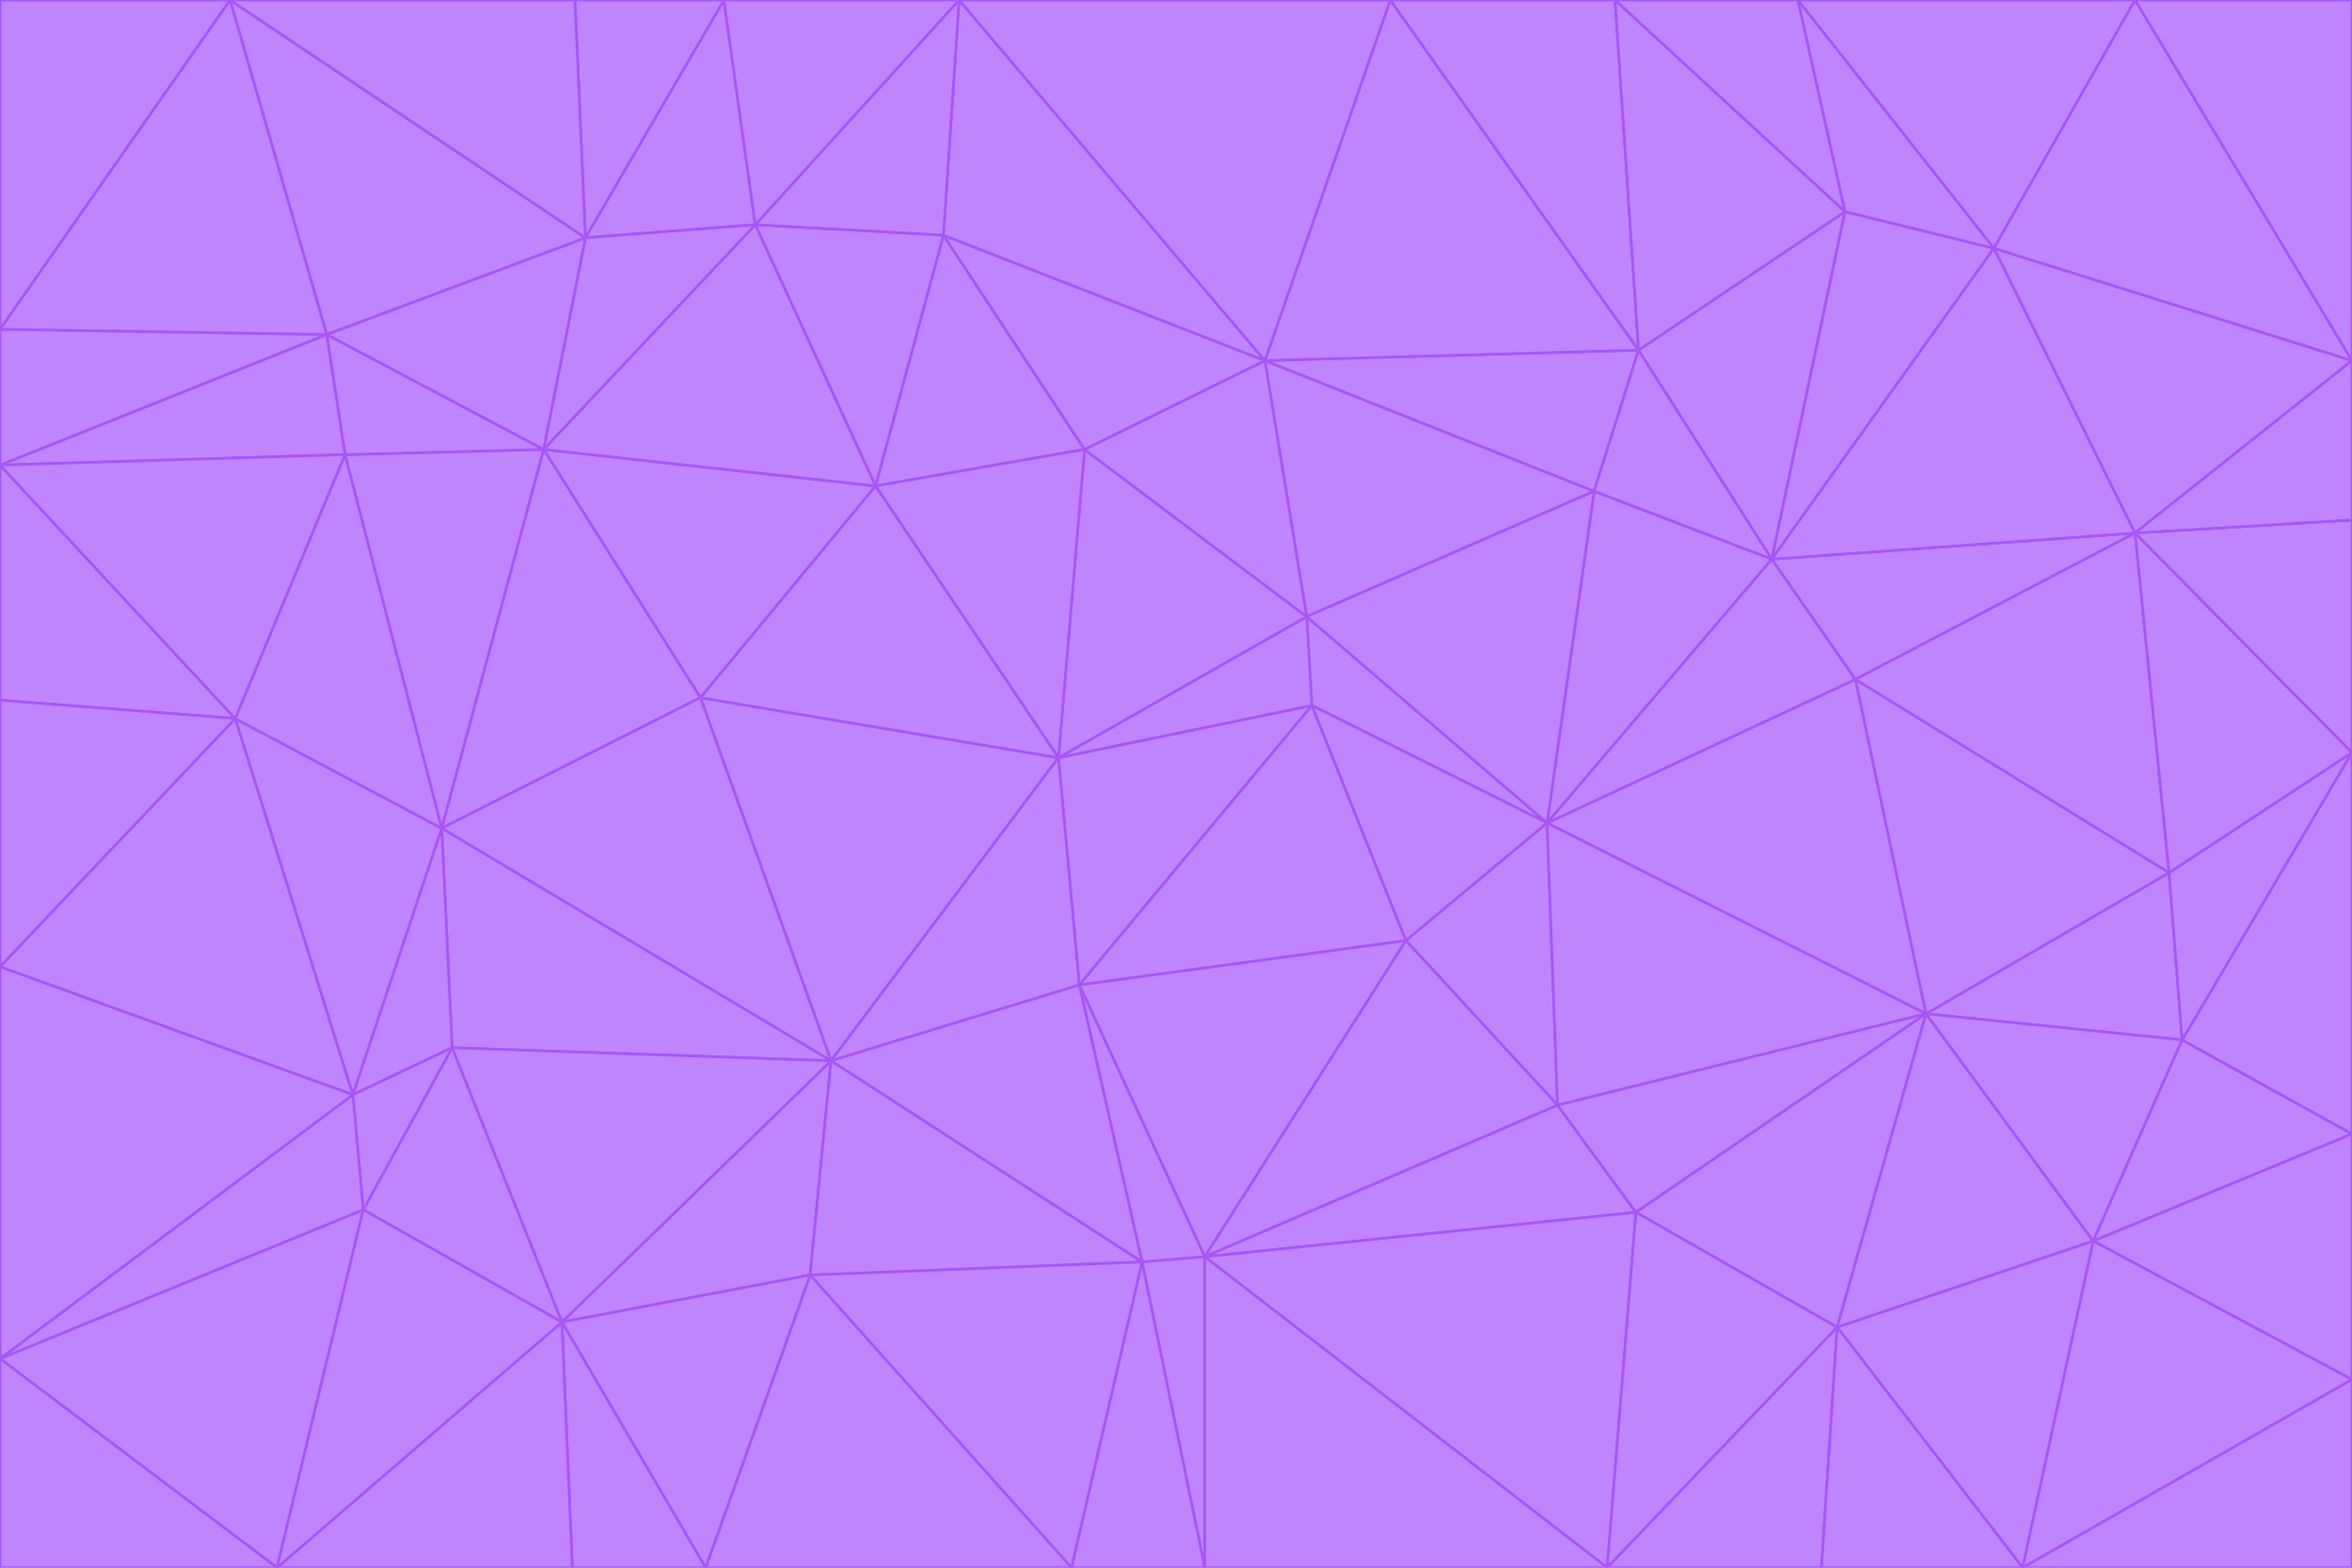 <svg id="visual" viewBox="0 0 900 600" width="900" height="600" xmlns="http://www.w3.org/2000/svg" xmlns:xlink="http://www.w3.org/1999/xlink" version="1.1"><g stroke-width="1" stroke-linejoin="bevel"><path d="M405 290L413 377L502 270Z" fill="#c084fc" stroke="#a855f7"></path><path d="M413 377L538 360L502 270Z" fill="#c084fc" stroke="#a855f7"></path><path d="M592 315L500 236L502 270Z" fill="#c084fc" stroke="#a855f7"></path><path d="M502 270L500 236L405 290Z" fill="#c084fc" stroke="#a855f7"></path><path d="M538 360L592 315L502 270Z" fill="#c084fc" stroke="#a855f7"></path><path d="M413 377L461 481L538 360Z" fill="#c084fc" stroke="#a855f7"></path><path d="M538 360L596 423L592 315Z" fill="#c084fc" stroke="#a855f7"></path><path d="M413 377L437 483L461 481Z" fill="#c084fc" stroke="#a855f7"></path><path d="M461 481L596 423L538 360Z" fill="#c084fc" stroke="#a855f7"></path><path d="M500 236L415 172L405 290Z" fill="#c084fc" stroke="#a855f7"></path><path d="M268 267L318 406L405 290Z" fill="#c084fc" stroke="#a855f7"></path><path d="M405 290L318 406L413 377Z" fill="#c084fc" stroke="#a855f7"></path><path d="M413 377L318 406L437 483Z" fill="#c084fc" stroke="#a855f7"></path><path d="M610 188L484 138L500 236Z" fill="#c084fc" stroke="#a855f7"></path><path d="M500 236L484 138L415 172Z" fill="#c084fc" stroke="#a855f7"></path><path d="M361 90L335 186L415 172Z" fill="#c084fc" stroke="#a855f7"></path><path d="M415 172L335 186L405 290Z" fill="#c084fc" stroke="#a855f7"></path><path d="M678 214L610 188L592 315Z" fill="#c084fc" stroke="#a855f7"></path><path d="M592 315L610 188L500 236Z" fill="#c084fc" stroke="#a855f7"></path><path d="M335 186L268 267L405 290Z" fill="#c084fc" stroke="#a855f7"></path><path d="M461 481L626 464L596 423Z" fill="#c084fc" stroke="#a855f7"></path><path d="M737 388L710 260L592 315Z" fill="#c084fc" stroke="#a855f7"></path><path d="M215 506L310 488L318 406Z" fill="#c084fc" stroke="#a855f7"></path><path d="M318 406L310 488L437 483Z" fill="#c084fc" stroke="#a855f7"></path><path d="M710 260L678 214L592 315Z" fill="#c084fc" stroke="#a855f7"></path><path d="M610 188L627 134L484 138Z" fill="#c084fc" stroke="#a855f7"></path><path d="M678 214L627 134L610 188Z" fill="#c084fc" stroke="#a855f7"></path><path d="M737 388L592 315L596 423Z" fill="#c084fc" stroke="#a855f7"></path><path d="M678 214L706 81L627 134Z" fill="#c084fc" stroke="#a855f7"></path><path d="M484 138L361 90L415 172Z" fill="#c084fc" stroke="#a855f7"></path><path d="M335 186L208 172L268 267Z" fill="#c084fc" stroke="#a855f7"></path><path d="M367 0L361 90L484 138Z" fill="#c084fc" stroke="#a855f7"></path><path d="M437 483L461 600L461 481Z" fill="#c084fc" stroke="#a855f7"></path><path d="M461 481L615 600L626 464Z" fill="#c084fc" stroke="#a855f7"></path><path d="M410 600L461 600L437 483Z" fill="#c084fc" stroke="#a855f7"></path><path d="M310 488L410 600L437 483Z" fill="#c084fc" stroke="#a855f7"></path><path d="M626 464L737 388L596 423Z" fill="#c084fc" stroke="#a855f7"></path><path d="M703 508L737 388L626 464Z" fill="#c084fc" stroke="#a855f7"></path><path d="M208 172L169 317L268 267Z" fill="#c084fc" stroke="#a855f7"></path><path d="M268 267L169 317L318 406Z" fill="#c084fc" stroke="#a855f7"></path><path d="M361 90L289 86L335 186Z" fill="#c084fc" stroke="#a855f7"></path><path d="M615 600L703 508L626 464Z" fill="#c084fc" stroke="#a855f7"></path><path d="M169 317L173 401L318 406Z" fill="#c084fc" stroke="#a855f7"></path><path d="M310 488L270 600L410 600Z" fill="#c084fc" stroke="#a855f7"></path><path d="M289 86L208 172L335 186Z" fill="#c084fc" stroke="#a855f7"></path><path d="M173 401L215 506L318 406Z" fill="#c084fc" stroke="#a855f7"></path><path d="M461 600L615 600L461 481Z" fill="#c084fc" stroke="#a855f7"></path><path d="M215 506L270 600L310 488Z" fill="#c084fc" stroke="#a855f7"></path><path d="M627 134L532 0L484 138Z" fill="#c084fc" stroke="#a855f7"></path><path d="M361 90L367 0L289 86Z" fill="#c084fc" stroke="#a855f7"></path><path d="M277 0L224 91L289 86Z" fill="#c084fc" stroke="#a855f7"></path><path d="M289 86L224 91L208 172Z" fill="#c084fc" stroke="#a855f7"></path><path d="M208 172L132 174L169 317Z" fill="#c084fc" stroke="#a855f7"></path><path d="M173 401L139 463L215 506Z" fill="#c084fc" stroke="#a855f7"></path><path d="M215 506L219 600L270 600Z" fill="#c084fc" stroke="#a855f7"></path><path d="M169 317L135 419L173 401Z" fill="#c084fc" stroke="#a855f7"></path><path d="M90 275L135 419L169 317Z" fill="#c084fc" stroke="#a855f7"></path><path d="M532 0L367 0L484 138Z" fill="#c084fc" stroke="#a855f7"></path><path d="M763 95L706 81L678 214Z" fill="#c084fc" stroke="#a855f7"></path><path d="M627 134L618 0L532 0Z" fill="#c084fc" stroke="#a855f7"></path><path d="M817 204L678 214L710 260Z" fill="#c084fc" stroke="#a855f7"></path><path d="M135 419L139 463L173 401Z" fill="#c084fc" stroke="#a855f7"></path><path d="M615 600L697 600L703 508Z" fill="#c084fc" stroke="#a855f7"></path><path d="M835 398L830 334L737 388Z" fill="#c084fc" stroke="#a855f7"></path><path d="M706 81L618 0L627 134Z" fill="#c084fc" stroke="#a855f7"></path><path d="M106 600L219 600L215 506Z" fill="#c084fc" stroke="#a855f7"></path><path d="M125 128L132 174L208 172Z" fill="#c084fc" stroke="#a855f7"></path><path d="M801 475L737 388L703 508Z" fill="#c084fc" stroke="#a855f7"></path><path d="M737 388L830 334L710 260Z" fill="#c084fc" stroke="#a855f7"></path><path d="M774 600L801 475L703 508Z" fill="#c084fc" stroke="#a855f7"></path><path d="M830 334L817 204L710 260Z" fill="#c084fc" stroke="#a855f7"></path><path d="M132 174L90 275L169 317Z" fill="#c084fc" stroke="#a855f7"></path><path d="M0 520L106 600L139 463Z" fill="#c084fc" stroke="#a855f7"></path><path d="M367 0L277 0L289 86Z" fill="#c084fc" stroke="#a855f7"></path><path d="M224 91L125 128L208 172Z" fill="#c084fc" stroke="#a855f7"></path><path d="M801 475L835 398L737 388Z" fill="#c084fc" stroke="#a855f7"></path><path d="M817 204L763 95L678 214Z" fill="#c084fc" stroke="#a855f7"></path><path d="M706 81L688 0L618 0Z" fill="#c084fc" stroke="#a855f7"></path><path d="M88 0L125 128L224 91Z" fill="#c084fc" stroke="#a855f7"></path><path d="M0 178L0 268L90 275Z" fill="#c084fc" stroke="#a855f7"></path><path d="M763 95L688 0L706 81Z" fill="#c084fc" stroke="#a855f7"></path><path d="M277 0L220 0L224 91Z" fill="#c084fc" stroke="#a855f7"></path><path d="M697 600L774 600L703 508Z" fill="#c084fc" stroke="#a855f7"></path><path d="M801 475L900 434L835 398Z" fill="#c084fc" stroke="#a855f7"></path><path d="M900 434L900 288L835 398Z" fill="#c084fc" stroke="#a855f7"></path><path d="M835 398L900 288L830 334Z" fill="#c084fc" stroke="#a855f7"></path><path d="M830 334L900 288L817 204Z" fill="#c084fc" stroke="#a855f7"></path><path d="M817 204L900 138L763 95Z" fill="#c084fc" stroke="#a855f7"></path><path d="M0 520L139 463L135 419Z" fill="#c084fc" stroke="#a855f7"></path><path d="M139 463L106 600L215 506Z" fill="#c084fc" stroke="#a855f7"></path><path d="M900 528L900 434L801 475Z" fill="#c084fc" stroke="#a855f7"></path><path d="M900 288L900 199L817 204Z" fill="#c084fc" stroke="#a855f7"></path><path d="M763 95L817 0L688 0Z" fill="#c084fc" stroke="#a855f7"></path><path d="M90 275L0 370L135 419Z" fill="#c084fc" stroke="#a855f7"></path><path d="M0 268L0 370L90 275Z" fill="#c084fc" stroke="#a855f7"></path><path d="M0 178L132 174L125 128Z" fill="#c084fc" stroke="#a855f7"></path><path d="M0 178L90 275L132 174Z" fill="#c084fc" stroke="#a855f7"></path><path d="M900 199L900 138L817 204Z" fill="#c084fc" stroke="#a855f7"></path><path d="M774 600L900 528L801 475Z" fill="#c084fc" stroke="#a855f7"></path><path d="M900 138L817 0L763 95Z" fill="#c084fc" stroke="#a855f7"></path><path d="M0 126L0 178L125 128Z" fill="#c084fc" stroke="#a855f7"></path><path d="M220 0L88 0L224 91Z" fill="#c084fc" stroke="#a855f7"></path><path d="M0 370L0 520L135 419Z" fill="#c084fc" stroke="#a855f7"></path><path d="M88 0L0 126L125 128Z" fill="#c084fc" stroke="#a855f7"></path><path d="M774 600L900 600L900 528Z" fill="#c084fc" stroke="#a855f7"></path><path d="M0 520L0 600L106 600Z" fill="#c084fc" stroke="#a855f7"></path><path d="M900 138L900 0L817 0Z" fill="#c084fc" stroke="#a855f7"></path><path d="M88 0L0 0L0 126Z" fill="#c084fc" stroke="#a855f7"></path></g></svg>
